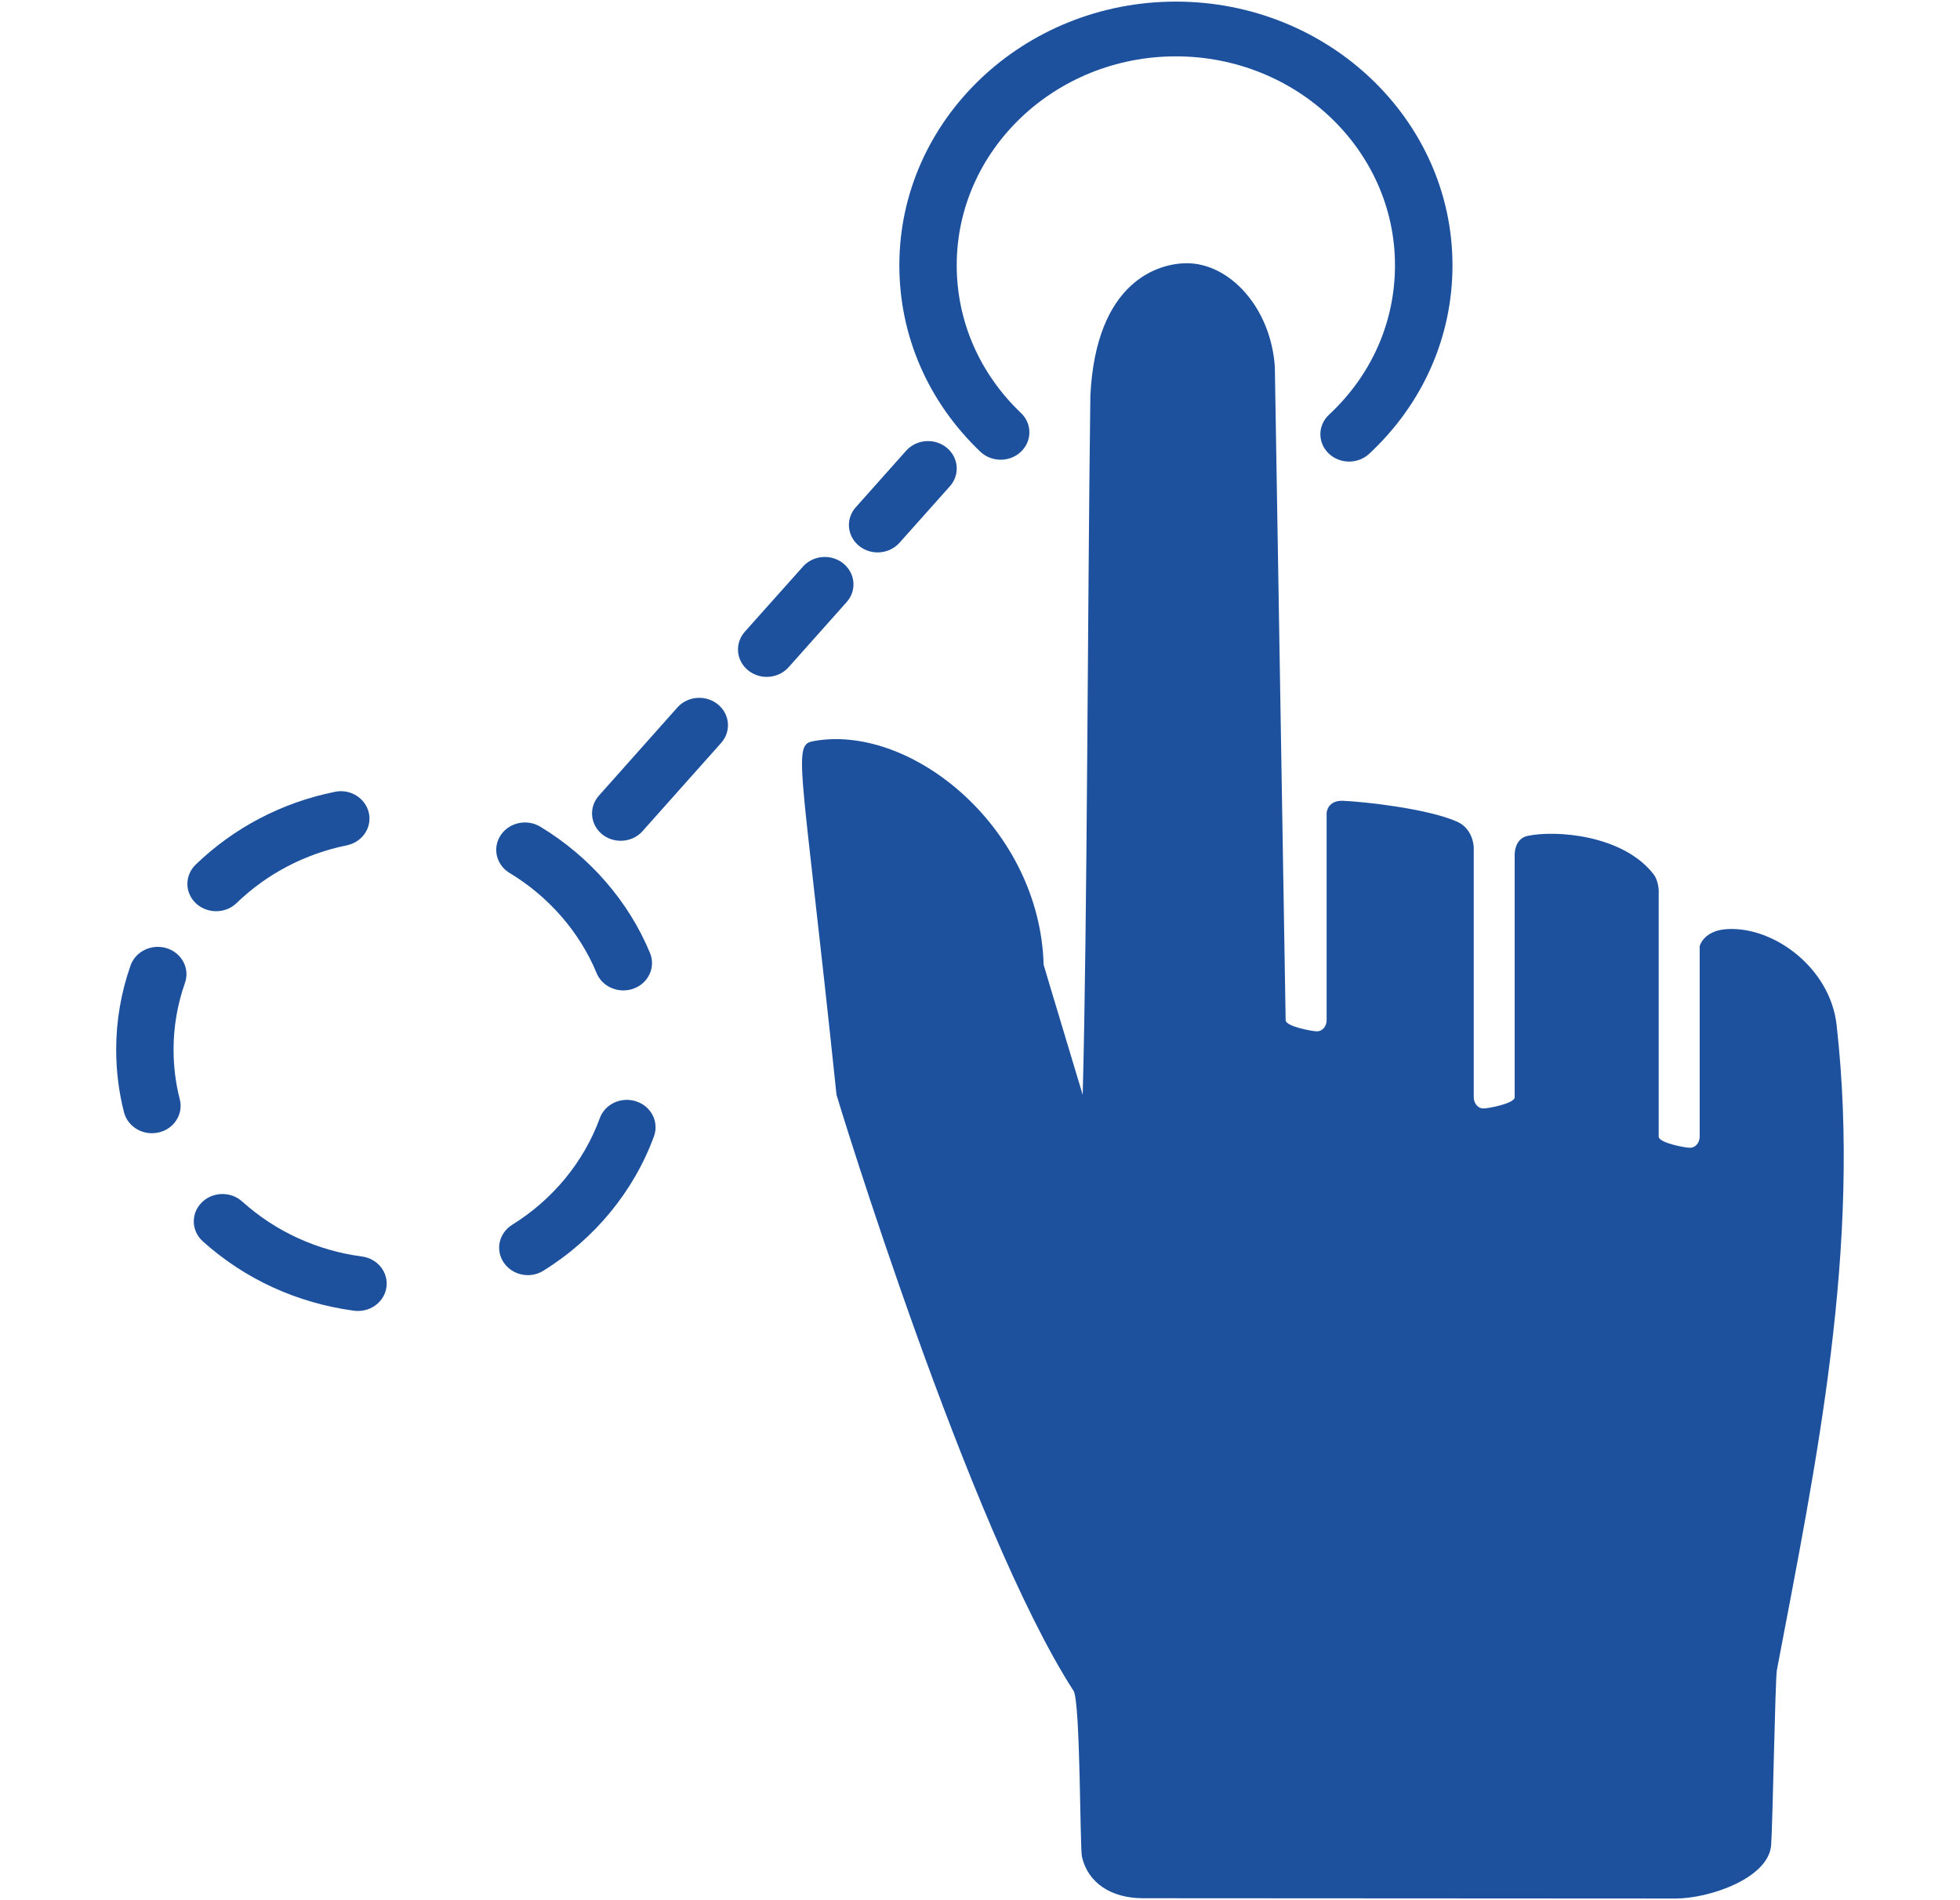 <svg xmlns="http://www.w3.org/2000/svg" width="33" height="32" viewBox="0 0 33 32">
    <path fill="#1D519D" d="M24.455 4.468c0 1.205-.498 2.332-1.403 3.175-.094.087-.215.13-.338.13-.125 0-.25-.046-.345-.138-.187-.182-.184-.474.008-.652.716-.667 1.11-1.56 1.11-2.516 0-1.94-1.655-3.518-3.689-3.518s-3.69 1.579-3.69 3.518c0 .94.385 1.824 1.082 2.488.189.18.189.472 0 .652-.189.18-.495.18-.684 0-.88-.839-1.364-1.954-1.364-3.14 0-2.448 2.089-4.44 4.656-4.44 2.567 0 4.657 1.992 4.657 4.44zM2.81 15.969c-.253-.08-.527.05-.612.29-.16.456-.242.933-.242 1.417 0 .357.044.713.132 1.056.054.21.252.352.469.352.038 0 .077-.005.115-.013.26-.06.419-.31.355-.558-.07-.271-.105-.553-.105-.837 0-.384.065-.762.192-1.123.085-.241-.05-.502-.304-.584zm3.284 5.191c-.759-.101-1.456-.422-2.016-.926-.193-.175-.5-.167-.683.018-.184.185-.175.477.019.652.706.636 1.587 1.04 2.546 1.169.023.003.045.004.068.004.237 0 .444-.166.478-.397.037-.252-.147-.485-.412-.52zm4.619-2.612c-.252-.084-.528.043-.615.284-.267.732-.79 1.37-1.475 1.794-.223.14-.287.425-.14.638.092.136.247.21.405.21.09 0 .182-.025.263-.076.863-.536 1.523-1.34 1.86-2.264.087-.24-.046-.503-.298-.586zm-1.616-4.626c-.226-.136-.524-.072-.667.143-.143.215-.076.5.15.636.66.398 1.18.997 1.465 1.686.075.182.257.292.45.292.059 0 .12-.01.177-.032.248-.093.37-.36.272-.598-.36-.87-1.015-1.625-1.847-2.127zm-3.46-.587c-.891.18-1.7.605-2.343 1.226-.187.182-.185.474.005.652.094.088.217.132.34.132.125 0 .25-.045.344-.137.509-.492 1.15-.828 1.855-.972.261-.053.428-.298.372-.547-.056-.249-.314-.41-.574-.354zm5.182.661l1.323-1.485c.172-.194.148-.484-.056-.65-.204-.164-.509-.141-.682.054L10.083 13.4c-.173.193-.148.484.055.65.091.073.202.109.313.109.137 0 .273-.055.369-.163zm2.699-4.453l-.978 1.096c-.172.194-.148.485.056.65.091.074.202.11.313.11.137 0 .273-.055.369-.163l.977-1.097c.173-.194.148-.484-.056-.65-.204-.165-.508-.141-.681.054zm.946-.35c.09.073.202.11.313.11.136 0 .273-.056.368-.163l.849-.952c.172-.194.147-.485-.056-.65-.203-.165-.509-.142-.682.053l-.848.952c-.173.194-.148.485.056.65zm16.458 8.064c-.107-.945-1.039-1.651-1.834-1.611-.409.02-.471.289-.471.289v3.207c0 .103-.073.187-.161.187-.089 0-.529-.084-.529-.187v-4.084s.017-.202-.09-.34c-.516-.66-1.646-.742-2.118-.641-.234.05-.217.335-.217.335v4.067c0 .103-.44.188-.529.188-.088 0-.16-.085-.16-.188v-4.21s-.006-.312-.283-.433c-.499-.22-1.575-.337-1.92-.35-.262-.01-.274.203-.274.203v3.492c0 .103-.073.187-.16.187-.089 0-.53-.084-.53-.187l-.182-11.003c-.067-.995-.758-1.745-1.482-1.745-.463 0-1.529.288-1.624 2.231-.048 3.65-.052 8.896-.129 11.773-.025-.088-.635-2.105-.658-2.192-.063-2.278-2.182-4.024-3.816-3.774-.438.066-.29.044.329 5.966.003.024 2.226 7.304 3.993 10.041.115.217.104 2.642.14 2.794.102.435.487.695 1.03.695l8.96.005c.58 0 1.57-.344 1.613-.898.026-.335.068-2.793.097-2.95.657-3.464 1.427-7.116 1.005-10.867z"/>
</svg>
